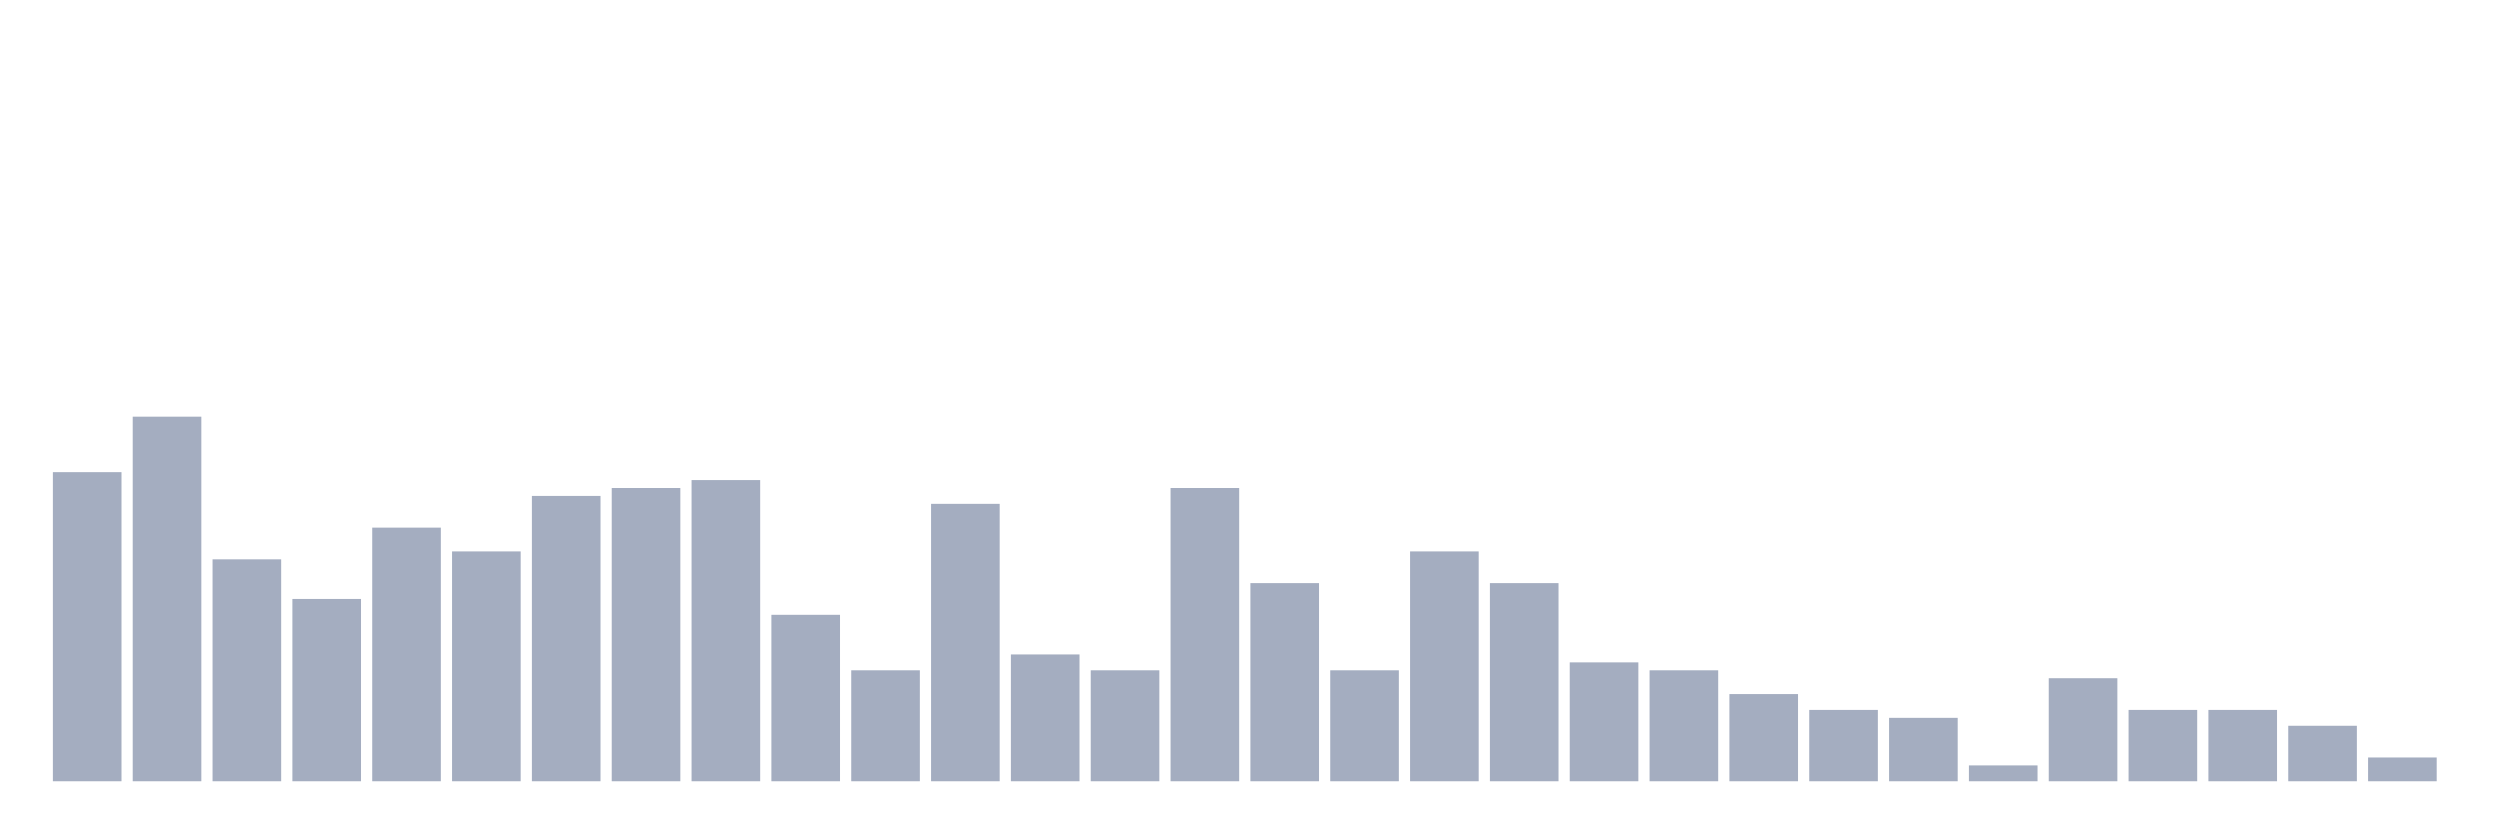 <svg xmlns="http://www.w3.org/2000/svg" viewBox="0 0 480 160"><g transform="translate(10,10)"><rect class="bar" x="0.153" width="13.175" y="80.652" height="59.348" fill="rgb(164,173,192)"></rect><rect class="bar" x="15.482" width="13.175" y="70" height="70" fill="rgb(164,173,192)"></rect><rect class="bar" x="30.81" width="13.175" y="97.391" height="42.609" fill="rgb(164,173,192)"></rect><rect class="bar" x="46.138" width="13.175" y="105" height="35" fill="rgb(164,173,192)"></rect><rect class="bar" x="61.466" width="13.175" y="91.304" height="48.696" fill="rgb(164,173,192)"></rect><rect class="bar" x="76.794" width="13.175" y="95.87" height="44.13" fill="rgb(164,173,192)"></rect><rect class="bar" x="92.123" width="13.175" y="85.217" height="54.783" fill="rgb(164,173,192)"></rect><rect class="bar" x="107.451" width="13.175" y="83.696" height="56.304" fill="rgb(164,173,192)"></rect><rect class="bar" x="122.779" width="13.175" y="82.174" height="57.826" fill="rgb(164,173,192)"></rect><rect class="bar" x="138.107" width="13.175" y="108.043" height="31.957" fill="rgb(164,173,192)"></rect><rect class="bar" x="153.436" width="13.175" y="118.696" height="21.304" fill="rgb(164,173,192)"></rect><rect class="bar" x="168.764" width="13.175" y="86.739" height="53.261" fill="rgb(164,173,192)"></rect><rect class="bar" x="184.092" width="13.175" y="115.652" height="24.348" fill="rgb(164,173,192)"></rect><rect class="bar" x="199.42" width="13.175" y="118.696" height="21.304" fill="rgb(164,173,192)"></rect><rect class="bar" x="214.748" width="13.175" y="83.696" height="56.304" fill="rgb(164,173,192)"></rect><rect class="bar" x="230.077" width="13.175" y="101.957" height="38.043" fill="rgb(164,173,192)"></rect><rect class="bar" x="245.405" width="13.175" y="118.696" height="21.304" fill="rgb(164,173,192)"></rect><rect class="bar" x="260.733" width="13.175" y="95.87" height="44.13" fill="rgb(164,173,192)"></rect><rect class="bar" x="276.061" width="13.175" y="101.957" height="38.043" fill="rgb(164,173,192)"></rect><rect class="bar" x="291.39" width="13.175" y="117.174" height="22.826" fill="rgb(164,173,192)"></rect><rect class="bar" x="306.718" width="13.175" y="118.696" height="21.304" fill="rgb(164,173,192)"></rect><rect class="bar" x="322.046" width="13.175" y="123.261" height="16.739" fill="rgb(164,173,192)"></rect><rect class="bar" x="337.374" width="13.175" y="126.304" height="13.696" fill="rgb(164,173,192)"></rect><rect class="bar" x="352.702" width="13.175" y="127.826" height="12.174" fill="rgb(164,173,192)"></rect><rect class="bar" x="368.031" width="13.175" y="136.957" height="3.043" fill="rgb(164,173,192)"></rect><rect class="bar" x="383.359" width="13.175" y="120.217" height="19.783" fill="rgb(164,173,192)"></rect><rect class="bar" x="398.687" width="13.175" y="126.304" height="13.696" fill="rgb(164,173,192)"></rect><rect class="bar" x="414.015" width="13.175" y="126.304" height="13.696" fill="rgb(164,173,192)"></rect><rect class="bar" x="429.344" width="13.175" y="129.348" height="10.652" fill="rgb(164,173,192)"></rect><rect class="bar" x="444.672" width="13.175" y="135.435" height="4.565" fill="rgb(164,173,192)"></rect></g></svg>